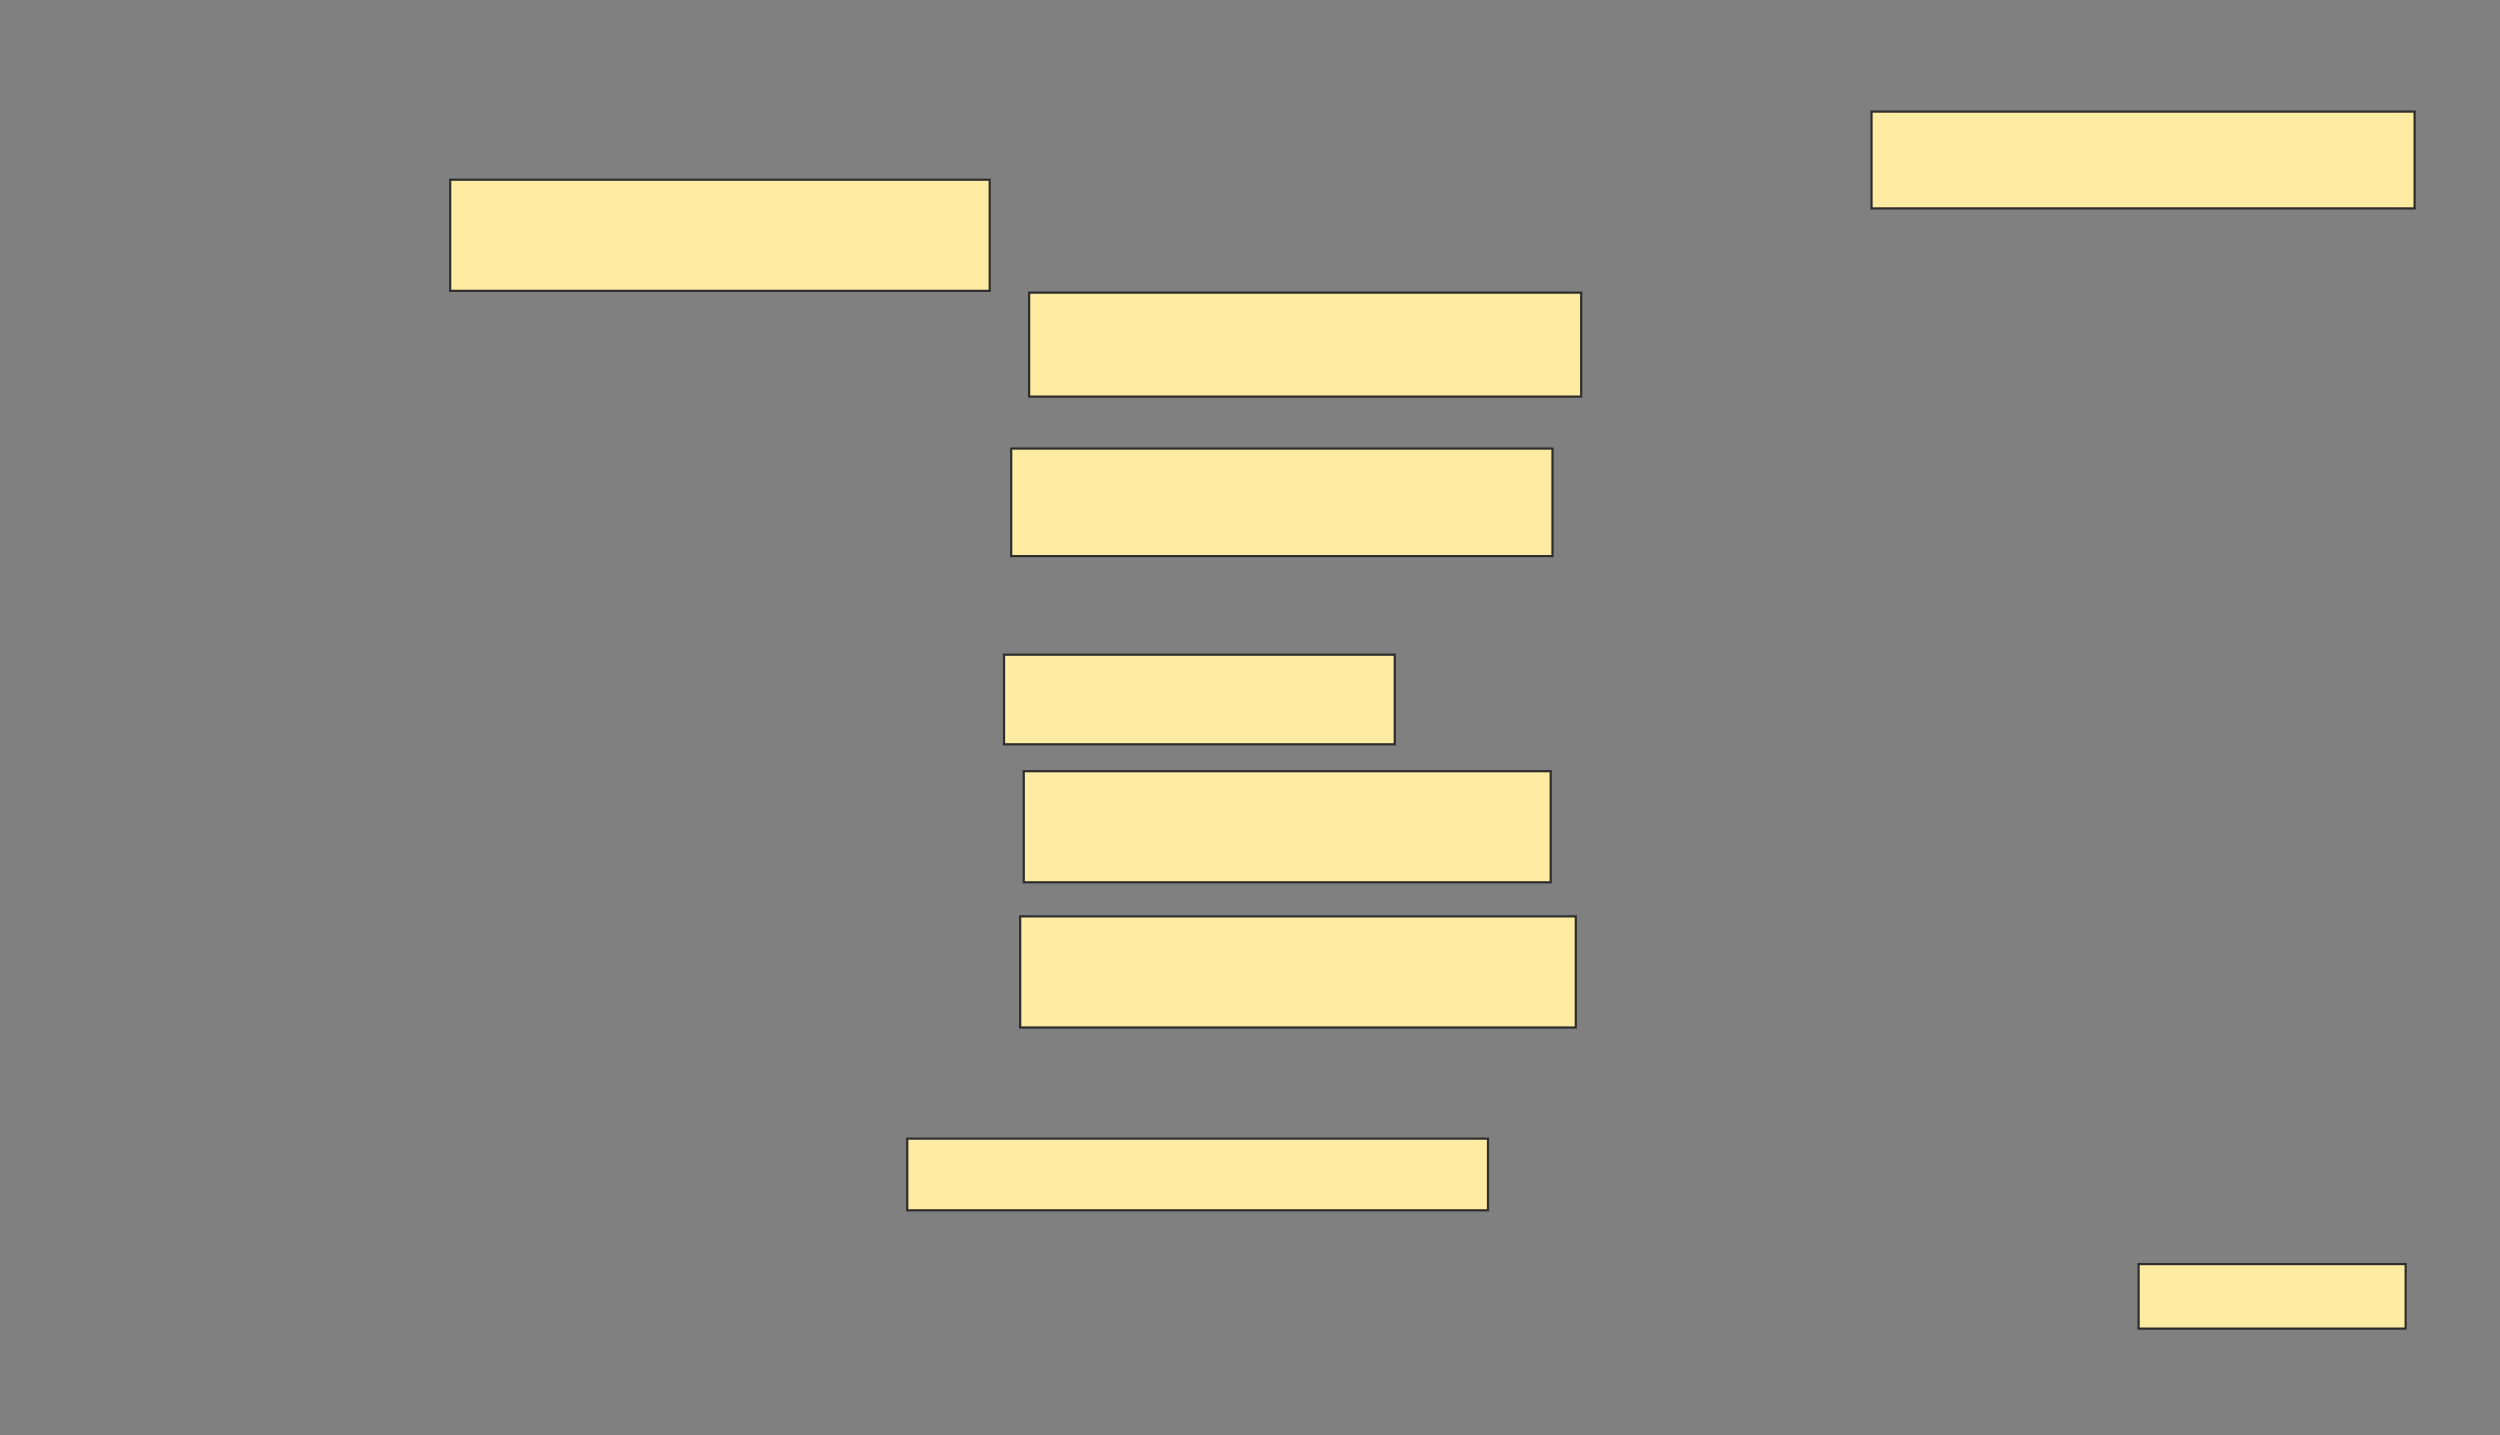 <svg xmlns="http://www.w3.org/2000/svg" width="1134" height="651">
 <rect width="100%" height="100%" fill="#808080" stroke="none"/>
 <!-- Created with Image Occlusion Enhanced -->
 <g>
  <title>Labels</title>
 </g>
 <g>
  <title>Masks</title>
  <rect id="e7027ec03976453cbc62cf52d044d4e8-ao-1" height="47.154" width="250.407" y="132.74" x="466.813" stroke="#2D2D2D" fill="#FFEBA2"/>
  <rect id="e7027ec03976453cbc62cf52d044d4e8-ao-2" height="48.78" width="245.528" y="203.472" x="458.683" stroke="#2D2D2D" fill="#FFEBA2"/>
  <rect id="e7027ec03976453cbc62cf52d044d4e8-ao-3" height="40.65" width="177.236" y="296.967" x="455.431" stroke="#2D2D2D" fill="#FFEBA2"/>
  <rect id="e7027ec03976453cbc62cf52d044d4e8-ao-4" height="50.407" width="239.024" y="349.813" x="464.374" stroke="#2D2D2D" fill="#FFEBA2"/>
  <rect id="e7027ec03976453cbc62cf52d044d4e8-ao-5" height="50.407" width="252.033" y="415.667" x="462.748" stroke="#2D2D2D" fill="#FFEBA2"/>
  <rect id="e7027ec03976453cbc62cf52d044d4e8-ao-6" height="32.52" width="263.415" y="516.48" x="411.529" stroke="#2D2D2D" fill="#FFEBA2"/>
  <rect id="e7027ec03976453cbc62cf52d044d4e8-ao-7" height="29.268" width="121.138" y="573.39" x="970.065" stroke="#2D2D2D" fill="#FFEBA2"/>
  
  <rect id="e7027ec03976453cbc62cf52d044d4e8-ao-9" height="50.407" width="244.715" y="81.52" x="204.211" stroke="#2D2D2D" fill="#FFEBA2"/>
  <rect id="e7027ec03976453cbc62cf52d044d4e8-ao-10" height="43.902" width="246.341" y="50.626" x="848.927" stroke="#2D2D2D" fill="#FFEBA2"/>
 </g>
</svg>